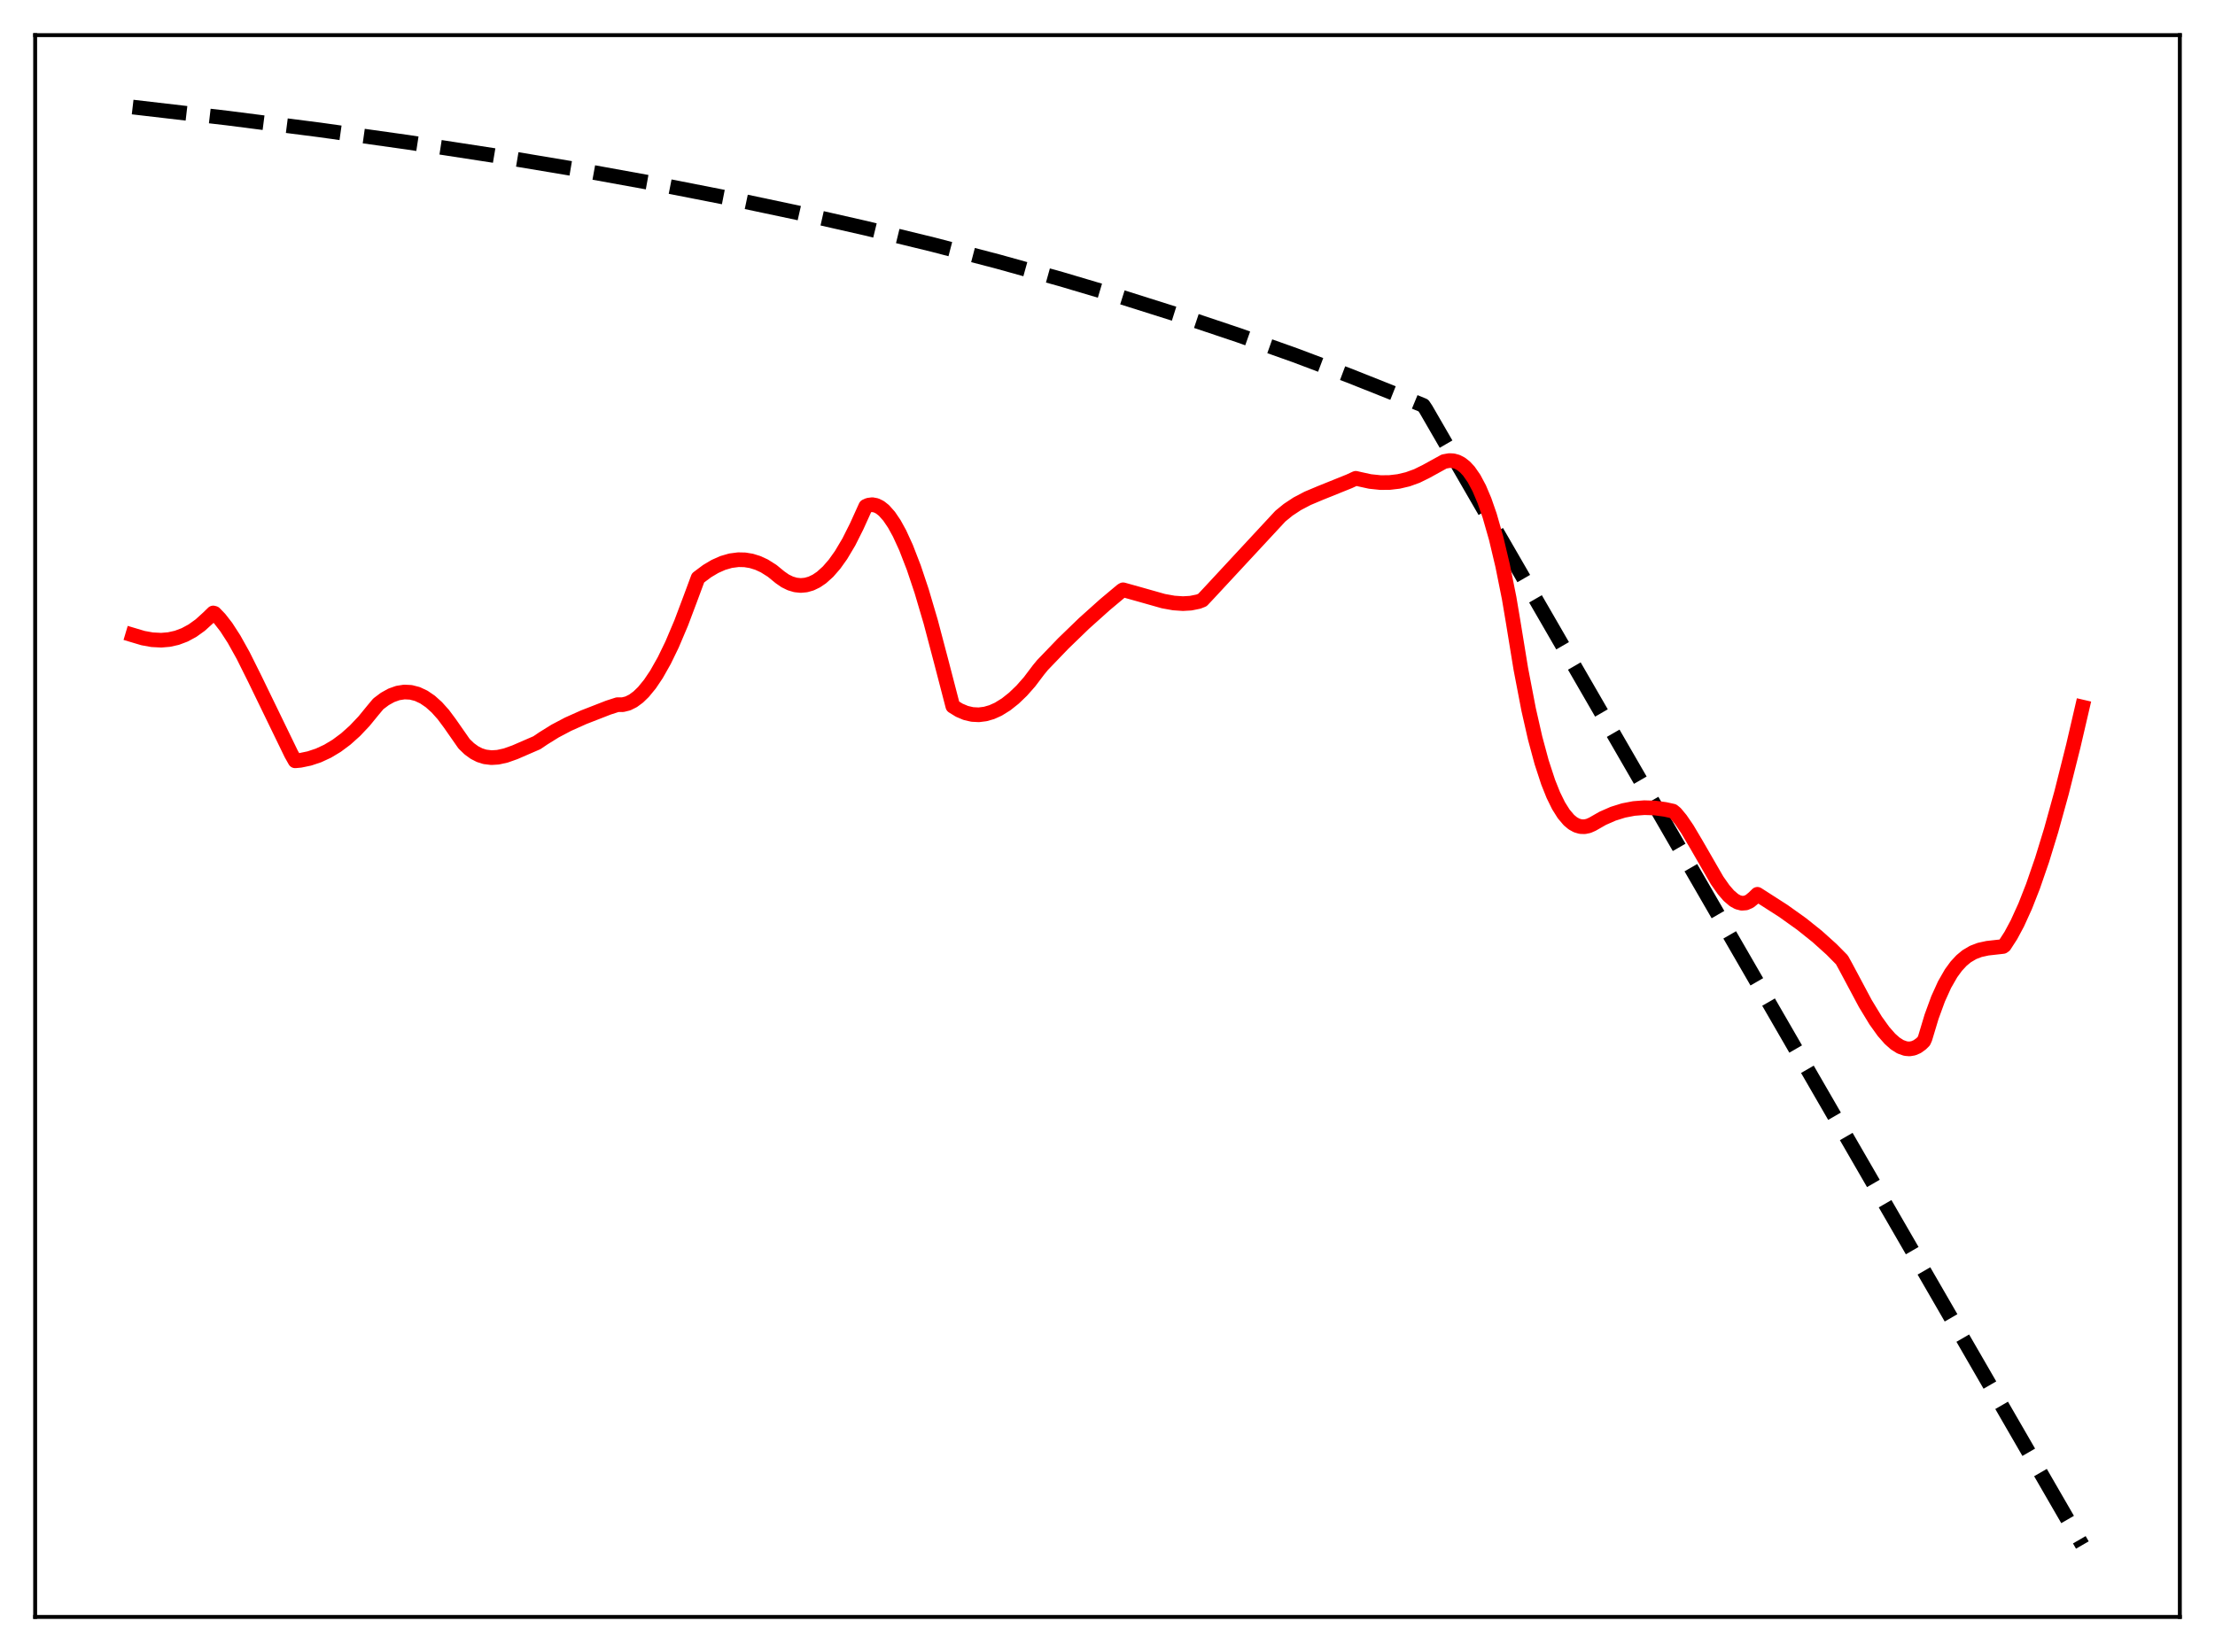 <?xml version="1.0" encoding="utf-8" standalone="no"?>
<!DOCTYPE svg PUBLIC "-//W3C//DTD SVG 1.1//EN"
  "http://www.w3.org/Graphics/SVG/1.1/DTD/svg11.dtd">
<svg xmlns:xlink="http://www.w3.org/1999/xlink" width="453.6pt" height="338.4pt" viewBox="0 0 453.6 338.4" xmlns="http://www.w3.org/2000/svg" version="1.1">
 <defs>
  <style type="text/css">*{stroke-linejoin: round; stroke-linecap: butt}</style>
 </defs>
 <g id="figure_1">
  <g id="patch_1">
   <path d="M 0 338.4 
L 453.6 338.4 
L 453.6 0 
L 0 0 
z
" style="fill: #ffffff"/>
  </g>
  <g id="axes_1">
   <g id="patch_2">
    <path d="M 7.2 331.2 
L 446.4 331.2 
L 446.4 7.2 
L 7.2 7.2 
z
" style="fill: #ffffff"/>
   </g>
   <g id="matplotlib.axis_1"/>
   <g id="matplotlib.axis_2"/>
   <g id="line2d_1">
    <path d="M 27.164 21.927 
L 46.595 24.188 
L 65.494 26.609 
L 83.594 29.153 
L 100.896 31.812 
L 117.399 34.572 
L 133.37 37.469 
L 148.543 40.446 
L 163.183 43.542 
L 177.29 46.748 
L 191.132 50.122 
L 204.441 53.596 
L 217.217 57.156 
L 229.728 60.871 
L 241.972 64.739 
L 253.684 68.669 
L 265.13 72.739 
L 276.31 76.947 
L 287.223 81.29 
L 291.482 83.05 
L 292.015 83.846 
L 426.436 316.473 
L 426.436 316.473 
" clip-path="url(#pa85992b366)" style="fill: none; stroke-dasharray: 11.1,4.8; stroke-dashoffset: 0; stroke: #000000; stroke-width: 3"/>
   </g>
   <g id="line2d_2">
    <path d="M 27.164 130.069 
L 29.293 130.704 
L 31.156 131.04 
L 33.02 131.135 
L 34.617 131.001 
L 36.214 130.644 
L 37.811 130.045 
L 39.408 129.183 
L 41.005 128.038 
L 42.602 126.589 
L 43.667 125.554 
L 43.933 125.629 
L 44.998 126.734 
L 46.329 128.445 
L 47.926 130.916 
L 49.789 134.259 
L 52.185 139.065 
L 59.638 154.424 
L 60.436 155.843 
L 61.501 155.746 
L 63.364 155.357 
L 65.228 154.736 
L 67.091 153.872 
L 68.954 152.753 
L 70.817 151.364 
L 72.681 149.693 
L 74.544 147.725 
L 76.407 145.446 
L 77.472 144.174 
L 78.803 143.173 
L 80.134 142.432 
L 81.465 141.956 
L 82.796 141.748 
L 84.127 141.813 
L 85.457 142.154 
L 86.788 142.776 
L 88.119 143.682 
L 89.45 144.877 
L 90.781 146.365 
L 92.112 148.151 
L 95.04 152.348 
L 96.105 153.377 
L 97.169 154.151 
L 98.234 154.693 
L 99.299 155.028 
L 100.63 155.189 
L 101.961 155.108 
L 103.558 154.757 
L 105.421 154.098 
L 109.946 152.135 
L 111.277 151.236 
L 113.673 149.746 
L 116.335 148.342 
L 119.529 146.913 
L 124.586 144.942 
L 126.449 144.34 
L 127.514 144.348 
L 128.579 144.084 
L 129.644 143.554 
L 130.708 142.769 
L 131.773 141.737 
L 133.104 140.113 
L 134.435 138.132 
L 136.032 135.306 
L 137.629 132.016 
L 139.492 127.623 
L 141.356 122.672 
L 142.953 118.369 
L 144.816 116.977 
L 146.413 116.029 
L 148.01 115.318 
L 149.607 114.853 
L 151.204 114.645 
L 152.535 114.675 
L 153.866 114.894 
L 155.197 115.308 
L 156.528 115.921 
L 158.125 116.928 
L 159.722 118.237 
L 160.787 118.98 
L 161.852 119.501 
L 162.916 119.818 
L 163.981 119.926 
L 165.046 119.829 
L 166.111 119.525 
L 167.175 119.013 
L 168.24 118.292 
L 169.571 117.093 
L 170.902 115.563 
L 172.233 113.698 
L 173.83 111.013 
L 175.427 107.834 
L 177.29 103.723 
L 177.823 103.479 
L 178.621 103.373 
L 179.42 103.523 
L 180.218 103.92 
L 181.017 104.552 
L 182.081 105.747 
L 183.146 107.323 
L 184.211 109.26 
L 185.542 112.162 
L 187.139 116.29 
L 188.736 121.065 
L 190.599 127.375 
L 192.729 135.445 
L 195.124 144.658 
L 196.455 145.478 
L 197.786 146.039 
L 199.117 146.346 
L 200.448 146.414 
L 201.779 146.248 
L 203.11 145.862 
L 204.441 145.262 
L 206.038 144.273 
L 207.635 143.003 
L 209.232 141.469 
L 210.829 139.661 
L 212.692 137.196 
L 213.491 136.223 
L 217.75 131.794 
L 222.009 127.677 
L 226.268 123.859 
L 229.728 120.962 
L 229.994 120.808 
L 233.188 121.699 
L 238.246 123.131 
L 240.375 123.514 
L 242.239 123.643 
L 243.836 123.551 
L 245.433 123.227 
L 246.231 122.912 
L 247.562 121.498 
L 262.202 105.721 
L 263.799 104.417 
L 265.663 103.186 
L 267.792 102.07 
L 270.454 100.951 
L 276.31 98.591 
L 277.641 97.974 
L 278.439 98.159 
L 280.569 98.624 
L 282.698 98.848 
L 284.561 98.835 
L 286.425 98.614 
L 288.288 98.174 
L 290.151 97.501 
L 292.015 96.585 
L 295.741 94.534 
L 296.806 94.342 
L 297.604 94.382 
L 298.403 94.6 
L 299.201 95.015 
L 300 95.643 
L 300.799 96.499 
L 301.863 98.027 
L 302.928 100.029 
L 303.993 102.542 
L 305.057 105.607 
L 306.388 110.255 
L 307.719 115.868 
L 309.05 122.499 
L 309.849 127.242 
L 311.446 137.031 
L 313.043 145.34 
L 314.374 151.194 
L 315.705 156.13 
L 317.036 160.198 
L 318.1 162.863 
L 319.165 165.031 
L 320.23 166.728 
L 321.295 167.982 
L 322.093 168.646 
L 322.892 169.087 
L 323.69 169.316 
L 324.489 169.343 
L 325.287 169.179 
L 326.086 168.831 
L 328.215 167.615 
L 330.345 166.681 
L 332.474 166.015 
L 334.604 165.605 
L 336.733 165.439 
L 338.863 165.505 
L 340.992 165.791 
L 342.589 166.142 
L 343.121 166.578 
L 344.186 167.862 
L 345.517 169.809 
L 347.38 172.955 
L 351.639 180.34 
L 352.97 182.233 
L 354.035 183.464 
L 355.1 184.376 
L 355.898 184.814 
L 356.697 185.016 
L 357.495 184.956 
L 358.294 184.611 
L 359.092 183.956 
L 359.891 183.183 
L 365.215 186.6 
L 368.941 189.261 
L 372.135 191.816 
L 375.063 194.449 
L 377.193 196.606 
L 377.991 198.055 
L 381.984 205.543 
L 384.113 209.048 
L 385.711 211.275 
L 387.041 212.789 
L 388.106 213.734 
L 389.171 214.411 
L 390.236 214.787 
L 391.034 214.854 
L 391.833 214.721 
L 392.631 214.376 
L 393.43 213.798 
L 393.962 213.269 
L 394.228 212.674 
L 395.559 208.255 
L 396.89 204.615 
L 398.221 201.676 
L 399.552 199.359 
L 400.617 197.902 
L 401.681 196.753 
L 402.746 195.871 
L 404.077 195.086 
L 405.408 194.579 
L 407.005 194.23 
L 409.933 193.902 
L 410.199 193.87 
L 410.465 193.677 
L 411.796 191.619 
L 413.127 189.137 
L 414.724 185.623 
L 416.321 181.556 
L 418.185 176.151 
L 420.048 170.079 
L 422.177 162.383 
L 424.573 152.839 
L 426.436 144.825 
L 426.436 144.825 
" clip-path="url(#pa85992b366)" style="fill: none; stroke: #ff0000; stroke-width: 3; stroke-linecap: square"/>
   </g>
   <g id="patch_3">
    <path d="M 7.2 331.2 
L 7.2 7.2 
" style="fill: none; stroke: #000000; stroke-width: 0.8; stroke-linejoin: miter; stroke-linecap: square"/>
   </g>
   <g id="patch_4">
    <path d="M 446.4 331.2 
L 446.4 7.2 
" style="fill: none; stroke: #000000; stroke-width: 0.8; stroke-linejoin: miter; stroke-linecap: square"/>
   </g>
   <g id="patch_5">
    <path d="M 7.2 331.2 
L 446.4 331.2 
" style="fill: none; stroke: #000000; stroke-width: 0.8; stroke-linejoin: miter; stroke-linecap: square"/>
   </g>
   <g id="patch_6">
    <path d="M 7.2 7.2 
L 446.4 7.2 
" style="fill: none; stroke: #000000; stroke-width: 0.8; stroke-linejoin: miter; stroke-linecap: square"/>
   </g>
  </g>
 </g>
 <defs>
  <clipPath id="pa85992b366">
   <rect x="7.2" y="7.2" width="439.2" height="324"/>
  </clipPath>
 </defs>
</svg>
